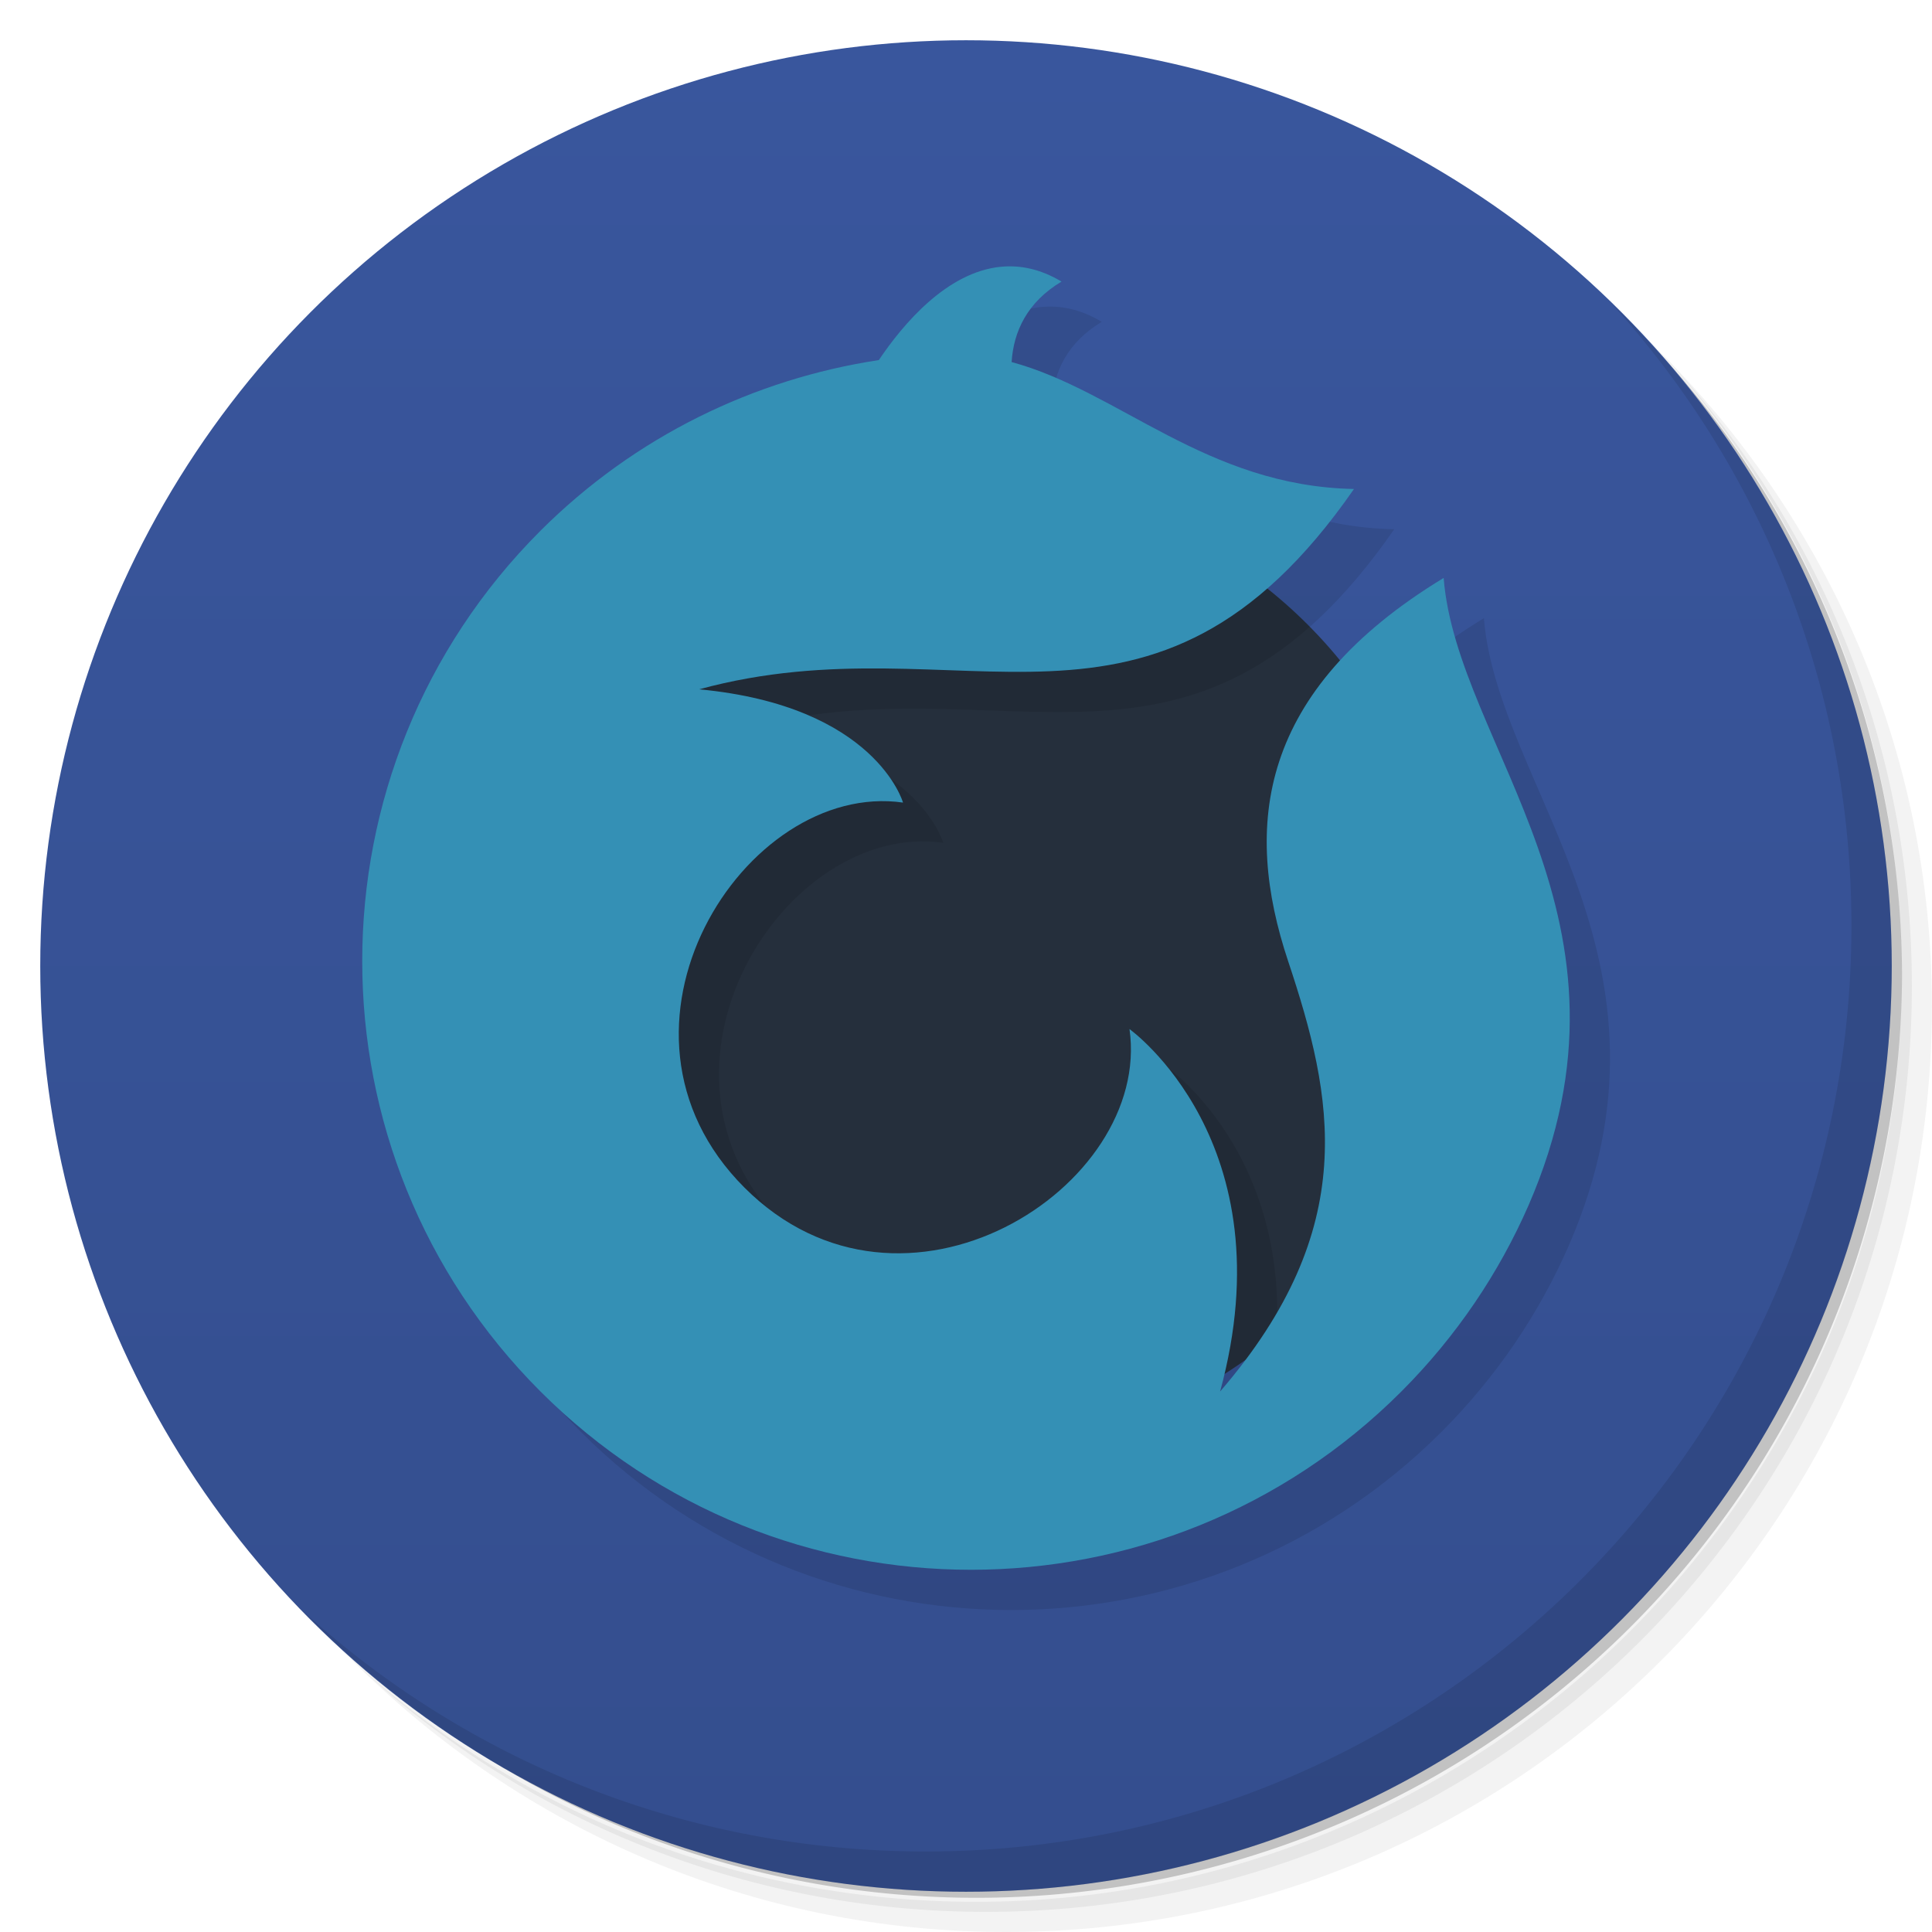 <svg xmlns="http://www.w3.org/2000/svg" version="1.1" viewBox="0 0 48 48">
	<defs>
		<linearGradient id="bg" gradientUnits="userSpaceOnUse" x1="0" x2="0" y1="1" y2="47">
			<stop offset="0" stop-color="#39569d"/>
			<stop offset="1" stop-color="#344e8e"/>
		</linearGradient>
	</defs>
	<path opacity=".05" d="m 36.31 5 c 5.859 4.062 9.688 10.831 9.688 18.5 c 0 12.426 -10.07 22.5 -22.5 22.5 c -7.669 0 -14.438 -3.828 -18.5 -9.688 c 1.037 1.822 2.306 3.499 3.781 4.969 c 4.085 3.712 9.514 5.969 15.469 5.969 c 12.703 0 23 -10.298 23 -23 c 0 -5.954 -2.256 -11.384 -5.969 -15.469 c -1.469 -1.475 -3.147 -2.744 -4.969 -3.781 z m 4.969 3.781 c 3.854 4.113 6.219 9.637 6.219 15.719 c 0 12.703 -10.297 23 -23 23 c -6.081 0 -11.606 -2.364 -15.719 -6.219 c 4.16 4.144 9.883 6.719 16.219 6.719 c 12.703 0 23 -10.298 23 -23 c 0 -6.335 -2.575 -12.06 -6.719 -16.219 z"/>
	<path opacity=".1" d="m 41.28 8.781 c 3.712 4.085 5.969 9.514 5.969 15.469 c 0 12.703 -10.297 23 -23 23 c -5.954 0 -11.384 -2.256 -15.469 -5.969 c 4.113 3.854 9.637 6.219 15.719 6.219 c 12.703 0 23 -10.298 23 -23 c 0 -6.081 -2.364 -11.606 -6.219 -15.719 z"/>
	<path opacity=".2" d="m 31.25 2.375 c 8.615 3.154 14.75 11.417 14.75 21.13 c 0 12.426 -10.07 22.5 -22.5 22.5 c -9.708 0 -17.971 -6.135 -21.12 -14.75 a 23 23 0 0 0 44.875 -7 a 23 23 0 0 0 -16 -21.875 z"/>
	<circle fill="url(#bg)" cx="24" cy="24" r="23"/>
	<path opacity=".1" d="m 40.03 7.531 c 3.712 4.084 5.969 9.514 5.969 15.469 0 12.703 -10.297 23 -23 23 c -5.954 0 -11.384 -2.256 -15.469 -5.969 4.178 4.291 10.01 6.969 16.469 6.969 c 12.703 0 23 -10.298 23 -23 0 -6.462 -2.677 -12.291 -6.969 -16.469 z"/>
	<g>
		<circle fill="#252f3c" cx="24" cy="24" r="12"/>
		<path d="m24.861 6.628c-1.341 0.136-2.422 1.422-3.027 2.318-3.086 0.469-6.046 1.886-8.405 4.239-5.906 5.905-5.906 15.481 0 21.387 5.906 5.905 15.481 5.905 21.387 0 1.368-1.369 2.423-2.941 3.159-4.623 3.096-7.124-1.775-11.394-2.108-15.59-4.616 2.804-4.984 6.162-3.864 9.52 1.126 3.377 1.822 6.618-1.69 10.693 1.688-6.191-2.251-9.005-2.251-9.005 0.563 3.939-5.627 7.879-9.566 3.939-3.94-3.939-0-10.129 3.939-9.566 0 0-0.675-2.401-5.065-2.814 6.576-1.793 11.255 2.251 16.269-4.977-3.669-0.072-5.834-2.43-8.506-3.154 0.05-0.759 0.382-1.484 1.24-1.999-0.528-0.317-1.036-0.415-1.513-0.367z" opacity=".1" transform="translate(1 1)"/>
		<path d="m24.861 6.628c-1.341 0.136-2.422 1.422-3.027 2.318-3.086 0.469-6.046 1.886-8.405 4.239-5.906 5.905-5.906 15.481 0 21.387 5.906 5.905 15.481 5.905 21.387 0 1.368-1.369 2.423-2.941 3.159-4.623 3.096-7.124-1.775-11.394-2.108-15.59-4.616 2.804-4.984 6.162-3.864 9.52 1.126 3.377 1.822 6.618-1.69 10.693 1.688-6.191-2.251-9.005-2.251-9.005 0.563 3.939-5.627 7.879-9.566 3.939-3.94-3.939-0-10.129 3.939-9.566 0 0-0.675-2.401-5.065-2.814 6.576-1.793 11.255 2.251 16.269-4.977-3.669-0.072-5.834-2.43-8.506-3.154 0.05-0.759 0.382-1.484 1.24-1.999-0.528-0.317-1.036-0.415-1.513-0.367z" fill="#3490b5"/>
	</g>
</svg>
